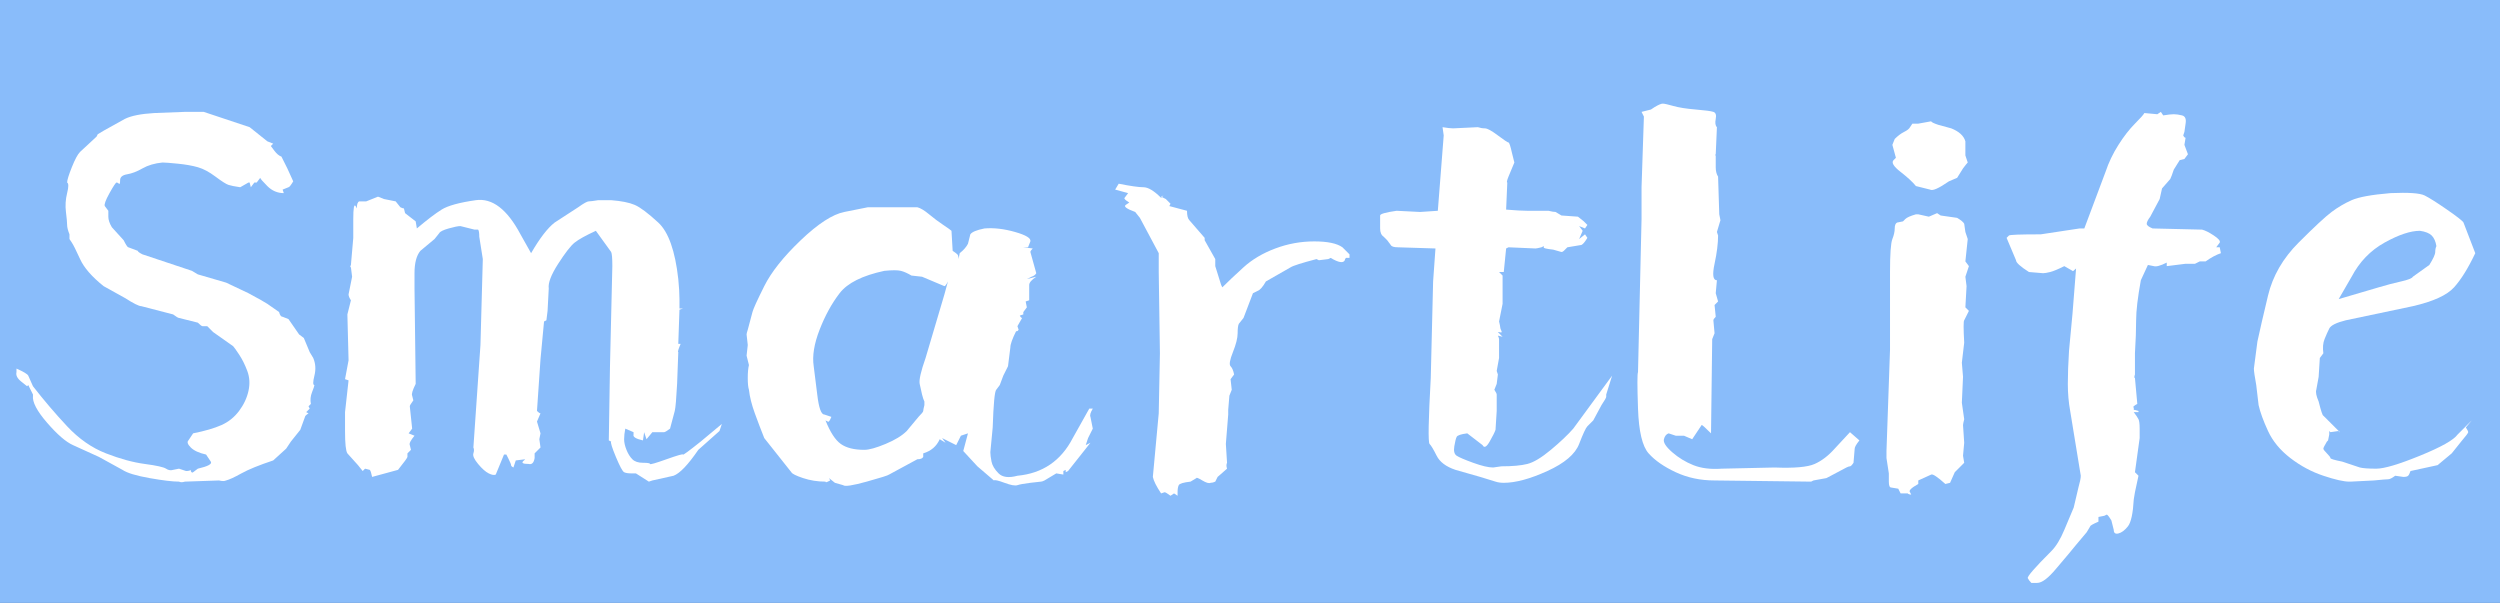 <?xml version="1.0" encoding="utf-8"?>
<!DOCTYPE svg PUBLIC "-//W3C//DTD SVG 1.1//EN" "http://www.w3.org/Graphics/SVG/1.1/DTD/svg11.dtd">
<svg version="1.1" xmlns="http://www.w3.org/2000/svg" width="1061.5" height="256" viewBox="0 0 1061.5 256">
<rect x="0" y="0" width="1061.5" height="256" fill="#333333" stroke="none"/>
<g transform="scale(0.5,0.5)">
<g>
<rect fill="#89bcfa" width="2123" height="512" />
</g>
<g transform="translate(0,0)">
<g transform="scale(1,-1) translate(0,-409)">
<path stroke="none" fill="#ffffff" d="M14 96Q23 92 24 90L28 81Q42 63 57 47T90 24T123 15T141 11T147 10L152 11L158 9Q161 9 162 10V9Q163 7 164 8L168 11Q181 14 179 17L175 23Q166 25 162 29T160 35L164 41Q179 44 188 48T203 60T211 77T210 94T203 108T198 115L181 127Q177 131 176 132H172Q171 132 168 135L152 139Q151 139 147 142L120 149Q117 149 106 156L88 166Q73 178 68 189T61 203T59 206V210Q57 215 57 218T56 229T57 245T57 254Q57 257 61 267T68 280L82 293Q83 295 83 295T88 298L106 308Q114 312 131 313L157 314Q168 314 173 314Q176 313 191 308T212 301L227 289L232 287Q230 285 230 285T233 281T239 276L243 268L244 266L249 255Q246 250 245 250L240 248L241 245Q233 245 227 251T221 258L218 254H216L213 250L212 254H211L204 250Q197 251 194 252T183 259T168 267T151 270T138 271Q128 270 121 266T108 261T102 256T101 253T99 254T93 245T89 234L92 230Q92 229 92 225T95 216L105 205Q108 199 109 199L117 196Q117 195 121 193L163 179L168 176L192 169L211 160Q224 153 227 151L237 144Q238 140 240 140L245 138L254 125L258 122L263 110L266 105Q269 98 267 90T267 82Q267 81 265 76T264 66L262 64L263 62L260 59L262 58Q259 56 259 55L255 44L247 34L243 28L232 18Q214 12 205 7T192 1Q190 0 186 1L157 0Q154 -1 152 0Q144 0 127 3T104 10L84 21L62 31Q53 35 40 50T28 73V74L24 82L23 81Q23 81 23 81T18 85T14 93V96Z" />
</g>
</g>
<g transform="translate(281,0)">
<g transform="scale(1,-1) translate(0,-409)">
<path stroke="none" fill="#ffffff" d="M15 86L12 87Q14 97 15 103L14 142L17 154Q15 157 15 159L18 174L17 182Q16 182 17 184L19 207Q19 209 19 223T21 234L22 232Q22 237 24 238H30L40 242L45 240L55 238L59 233Q61 232 62 232L63 228L72 221L73 215Q86 226 94 231T123 239T161 210L170 194Q181 213 190 220L210 233Q217 238 219 238T227 239H238Q251 238 258 235T278 220T295 172Q296 162 296 155V147H299L296 146L295 117H297Q294 110 295 110L294 83Q293 64 292 60L288 45Q284 42 283 42H277H273L268 36L266 42L265 35Q256 37 257 40V42L250 45Q249 40 249 36T251 27T256 19T265 16T271 15T285 19T299 23T314 34L332 49L330 43L312 27Q299 8 291 5L273 1L270 0L259 7H255Q251 7 249 8T242 21T238 34L236 35L237 98L239 183Q239 193 238 195L225 213Q212 207 207 203T193 185T185 164L184 145L183 137L181 136L178 104L175 60Q177 58 178 58L175 51L178 41L177 36L178 29L173 24V20Q172 14 168 15Q160 15 164 18L165 19L157 18L155 12Q153 13 153 14T151 19T149 23T147 23L140 6Q138 5 134 7T125 15T121 24T121 29L127 116L129 189L126 208Q126 213 125 214Q124 214 122 214L110 217Q107 217 100 215T92 211L88 206L76 196Q71 190 71 177T71 164L72 83Q68 75 69 73L70 69Q67 65 67 64L69 45L66 41L71 39Q66 33 67 31L68 27L65 24Q65 22 65 21T57 10L35 4Q34 9 33 10L29 11Q27 9 27 9T23 14L14 24Q12 27 12 43V59L15 86Z" />
</g>
</g>
<g transform="translate(622,0)">
<g transform="scale(1,-1) translate(0,-409)">
<path stroke="none" fill="#ffffff" d="M193 194Q198 198 200 202L202 210Q204 213 214 215Q226 216 240 212T253 204L251 199H247L255 198Q253 196 253 195L258 177Q257 175 254 174L250 172L258 174Q252 170 252 167V154L249 153L250 148L247 144V143V142L244 141Q245 139 246 139L242 132L243 129Q242 127 240 128H238H241Q236 118 236 114L234 98L230 90L227 82L224 78Q222 76 221 46L219 25Q219 22 220 17T226 7T242 5Q274 8 289 37L303 62H306Q303 57 304 55L306 45L302 37L300 31L304 33L285 9L283 8V10L281 9V6L275 7L265 1Q263 0 262 0T253 -1T242 -3T231 -1T222 1L208 13L196 26L200 41L194 39L190 31L178 37L181 33L176 36Q172 27 162 24V21Q161 19 157 19L133 6Q132 5 114 0T94 -3L87 -1L82 3Q83 1 83 1T81 0T79 0Q69 0 60 3T50 8L27 37Q23 47 19 58T14 78Q13 81 13 88T14 99L12 107L13 116L12 125Q12 126 13 129L17 144Q18 148 27 166T58 205T95 229T115 233H151Q155 233 157 233Q161 232 167 227T179 218T186 213L187 196Q190 194 191 193T192 189L193 194V194ZM84 55Q82 50 81 51L79 52Q85 37 92 32T112 27Q118 27 130 32T148 43L158 55Q162 59 162 60T163 65V68Q162 70 161 74T159 83T164 105L180 159L183 170Q181 166 180 166L161 174L152 175Q147 178 143 179T129 179Q101 173 91 160T74 129T69 98L72 74Q74 57 78 57L84 55V55Z" />
</g>
</g>
<g transform="translate(936,0)">
<g transform="scale(1,-1) translate(0,-409)">
<path stroke="none" fill="#ffffff" d="M11 248L14 253Q29 250 35 250T50 241L52 243L50 242Q50 242 50 242T54 240L58 236L57 234L72 230Q72 224 74 222L87 207V205L96 189V183L101 167L102 165Q109 172 120 182T147 198T180 204T204 199L210 193V190H207Q206 189 206 188Q204 184 194 190L192 189L184 188L182 189Q163 184 160 182L139 170Q135 163 132 162L128 160L120 139L116 134Q115 132 115 126T111 110T109 98T112 91L109 87L110 78L108 73L107 61Q107 58 107 57L105 32L106 16Q105 14 106 11L98 4L96 0Q94 -1 92 -1Q90 -2 85 1T80 3L75 0Q66 -1 65 -3T64 -9V-12L61 -10L58 -12Q54 -9 53 -9L50 -10Q44 -1 43 4L48 58L49 109L48 178Q48 192 48 194L32 224L28 229Q17 233 20 235L23 237Q18 240 19 241L22 245L11 248Z" />
</g>
</g>
<g transform="translate(1158,0)">
<g transform="scale(1,-1) translate(0,-409)">
<path stroke="none" fill="#ffffff" d="M63 230L68 294L67 301Q73 300 76 300L97 301Q100 300 103 300T114 294T123 288T126 279L128 271L123 259Q121 254 122 254L121 231Q133 230 139 230H157Q161 229 163 229L168 226L182 225L187 221L190 218L188 215L183 217L186 213L183 206L188 210L190 207Q187 202 185 201L173 199L170 196Q169 195 168 195L161 197Q152 198 153 199V200L151 199Q147 198 146 198L123 199L121 198L120 188L119 178H115L118 175V163Q118 152 118 151L115 136Q116 132 116 131T117 128T115 127H114L118 123L114 124Q115 122 115 121T115 114V105L113 94L114 91L113 83L111 78Q113 75 113 74T113 60L112 44Q111 41 107 34T101 31L88 41Q80 40 79 38T77 30T79 22T93 16T110 12L117 13Q131 13 139 15T159 27T178 45L211 90L206 74Q206 73 206 72T202 65L195 52L190 47Q188 45 183 32T156 9T119 -1Q115 -1 112 0L99 4L78 10Q66 14 62 22T56 32T57 88L59 170L61 198L29 199Q24 199 23 201L20 205L17 208Q14 210 14 215V221Q14 224 14 226T28 230L48 229L63 230V230Z" />
</g>
</g>
<g transform="translate(1377,0)">
<g transform="scale(1,-1) translate(0,-409)">
<path stroke="none" fill="#ffffff" d="M17 250L19 310L17 314L25 316L28 318Q33 321 35 321T44 319T63 316T78 314T80 308T81 301L80 278Q79 277 80 277Q80 272 80 267T82 259L83 227L84 222L81 212L82 209Q82 199 79 185T81 171V171L80 160L82 153L79 150L80 140Q78 138 78 137L79 126L77 121L76 41Q68 49 68 48L60 36L53 39Q51 39 49 39T46 39L40 41Q37 40 36 36T43 25T61 14T85 11L130 12Q155 11 164 15T181 28L194 42L202 35Q198 30 198 28L197 16Q195 13 194 13T191 12L174 3L163 1L161 0L79 1Q61 1 46 8T23 24T14 62T14 93L17 223V250Z" />
</g>
</g>
<g transform="translate(1590,0)">
<g transform="scale(1,-1) translate(0,-409)">
<path stroke="none" fill="#ffffff" d="M72 224Q77 221 78 219L79 212L81 206L79 187L82 183L79 174L80 166L79 148L82 145L78 137Q77 136 78 118L76 101L77 89L76 67L78 53Q77 49 77 48L78 33L77 22L78 16L70 8L66 -1L62 -2Q52 7 50 6L39 1V-2Q30 -7 32 -9L33 -11Q31 -11 30 -10H24L22 -6L16 -5Q14 -5 14 0V7L12 20Q12 21 12 26L15 112V178Q15 201 17 206T19 215T21 220L26 221Q26 221 28 223T37 227Q38 227 39 227L48 225L55 228L58 226L72 224V224ZM19 291Q23 295 27 297T32 301L34 304Q34 304 39 304L50 306Q50 305 56 303L67 300Q77 296 79 289V277L81 271Q80 270 77 266L72 258L65 255Q52 246 49 248L37 251Q33 256 24 263T18 273L20 275L17 286L19 291V291Z" />
</g>
</g>
<g transform="translate(1691,0)">
<g transform="scale(1,-1) translate(0,-409)">
<path stroke="none" fill="#ffffff" d="M13 207Q14 208 15 209T42 210L75 215H79L97 263Q101 275 108 286T122 304T130 313L141 312L144 314L146 311Q152 312 155 312T162 311T165 304L164 297L163 294Q164 292 165 292L164 286L167 278L164 274L160 273L155 265Q153 259 152 257L145 249L143 240L135 225Q132 221 132 219T137 215L179 214Q183 213 189 209T194 203L191 199H194L195 194Q189 192 182 187H177L173 185H165L149 183V186Q141 182 138 183L133 184L127 171Q123 149 123 137T122 109V91Q121 88 122 88L124 66Q122 65 121 64T121 63V61Q122 61 125 60V59H121Q124 55 125 53T126 45V37L122 8Q124 6 125 5L122 -9L121 -15Q120 -33 116 -38T108 -44T104 -41L102 -33Q99 -28 98 -28L96 -29L91 -30V-34Q84 -37 84 -38L81 -43Q70 -56 66 -61L55 -74Q45 -86 39 -86H36H34Q32 -84 31 -82T51 -59Q57 -53 62 -41T70 -22L74 -5Q76 2 76 5L67 60Q65 71 65 83T66 111L69 143L72 181Q69 178 69 179L62 183Q54 179 50 178T44 177L32 178Q21 185 21 188L13 207V207Z" />
</g>
</g>
<g transform="translate(1901,0)">
<g transform="scale(1,-1) translate(0,-409)">
<path stroke="none" fill="#ffffff" d="M16 119Q19 133 25 158T51 203T79 229T96 239T129 245Q152 246 158 243T177 231T191 220L201 194Q192 175 183 165T148 149L91 137Q79 134 77 130T73 121T72 109L69 105L68 89L66 78Q65 75 68 68Q71 56 72 56L86 42Q85 42 85 43L78 42L77 43V40L76 35L75 34Q72 29 72 28T75 24T78 20T88 17L103 12Q107 11 117 11T154 22T186 40L198 52L193 46Q195 43 195 42T189 34L181 24L169 14L146 9Q145 6 144 5T140 4L133 5Q129 2 127 2T115 1L95 0Q94 0 94 0Q87 0 72 5T44 20T25 43T17 65L15 82Q13 93 13 96L16 119ZM85 155Q109 162 119 165T138 170T148 174L162 184Q167 192 167 195T168 200Q167 206 164 209T154 213Q142 213 124 203T96 174L85 155V155Z" />
</g>
</g>
</g>
</svg>